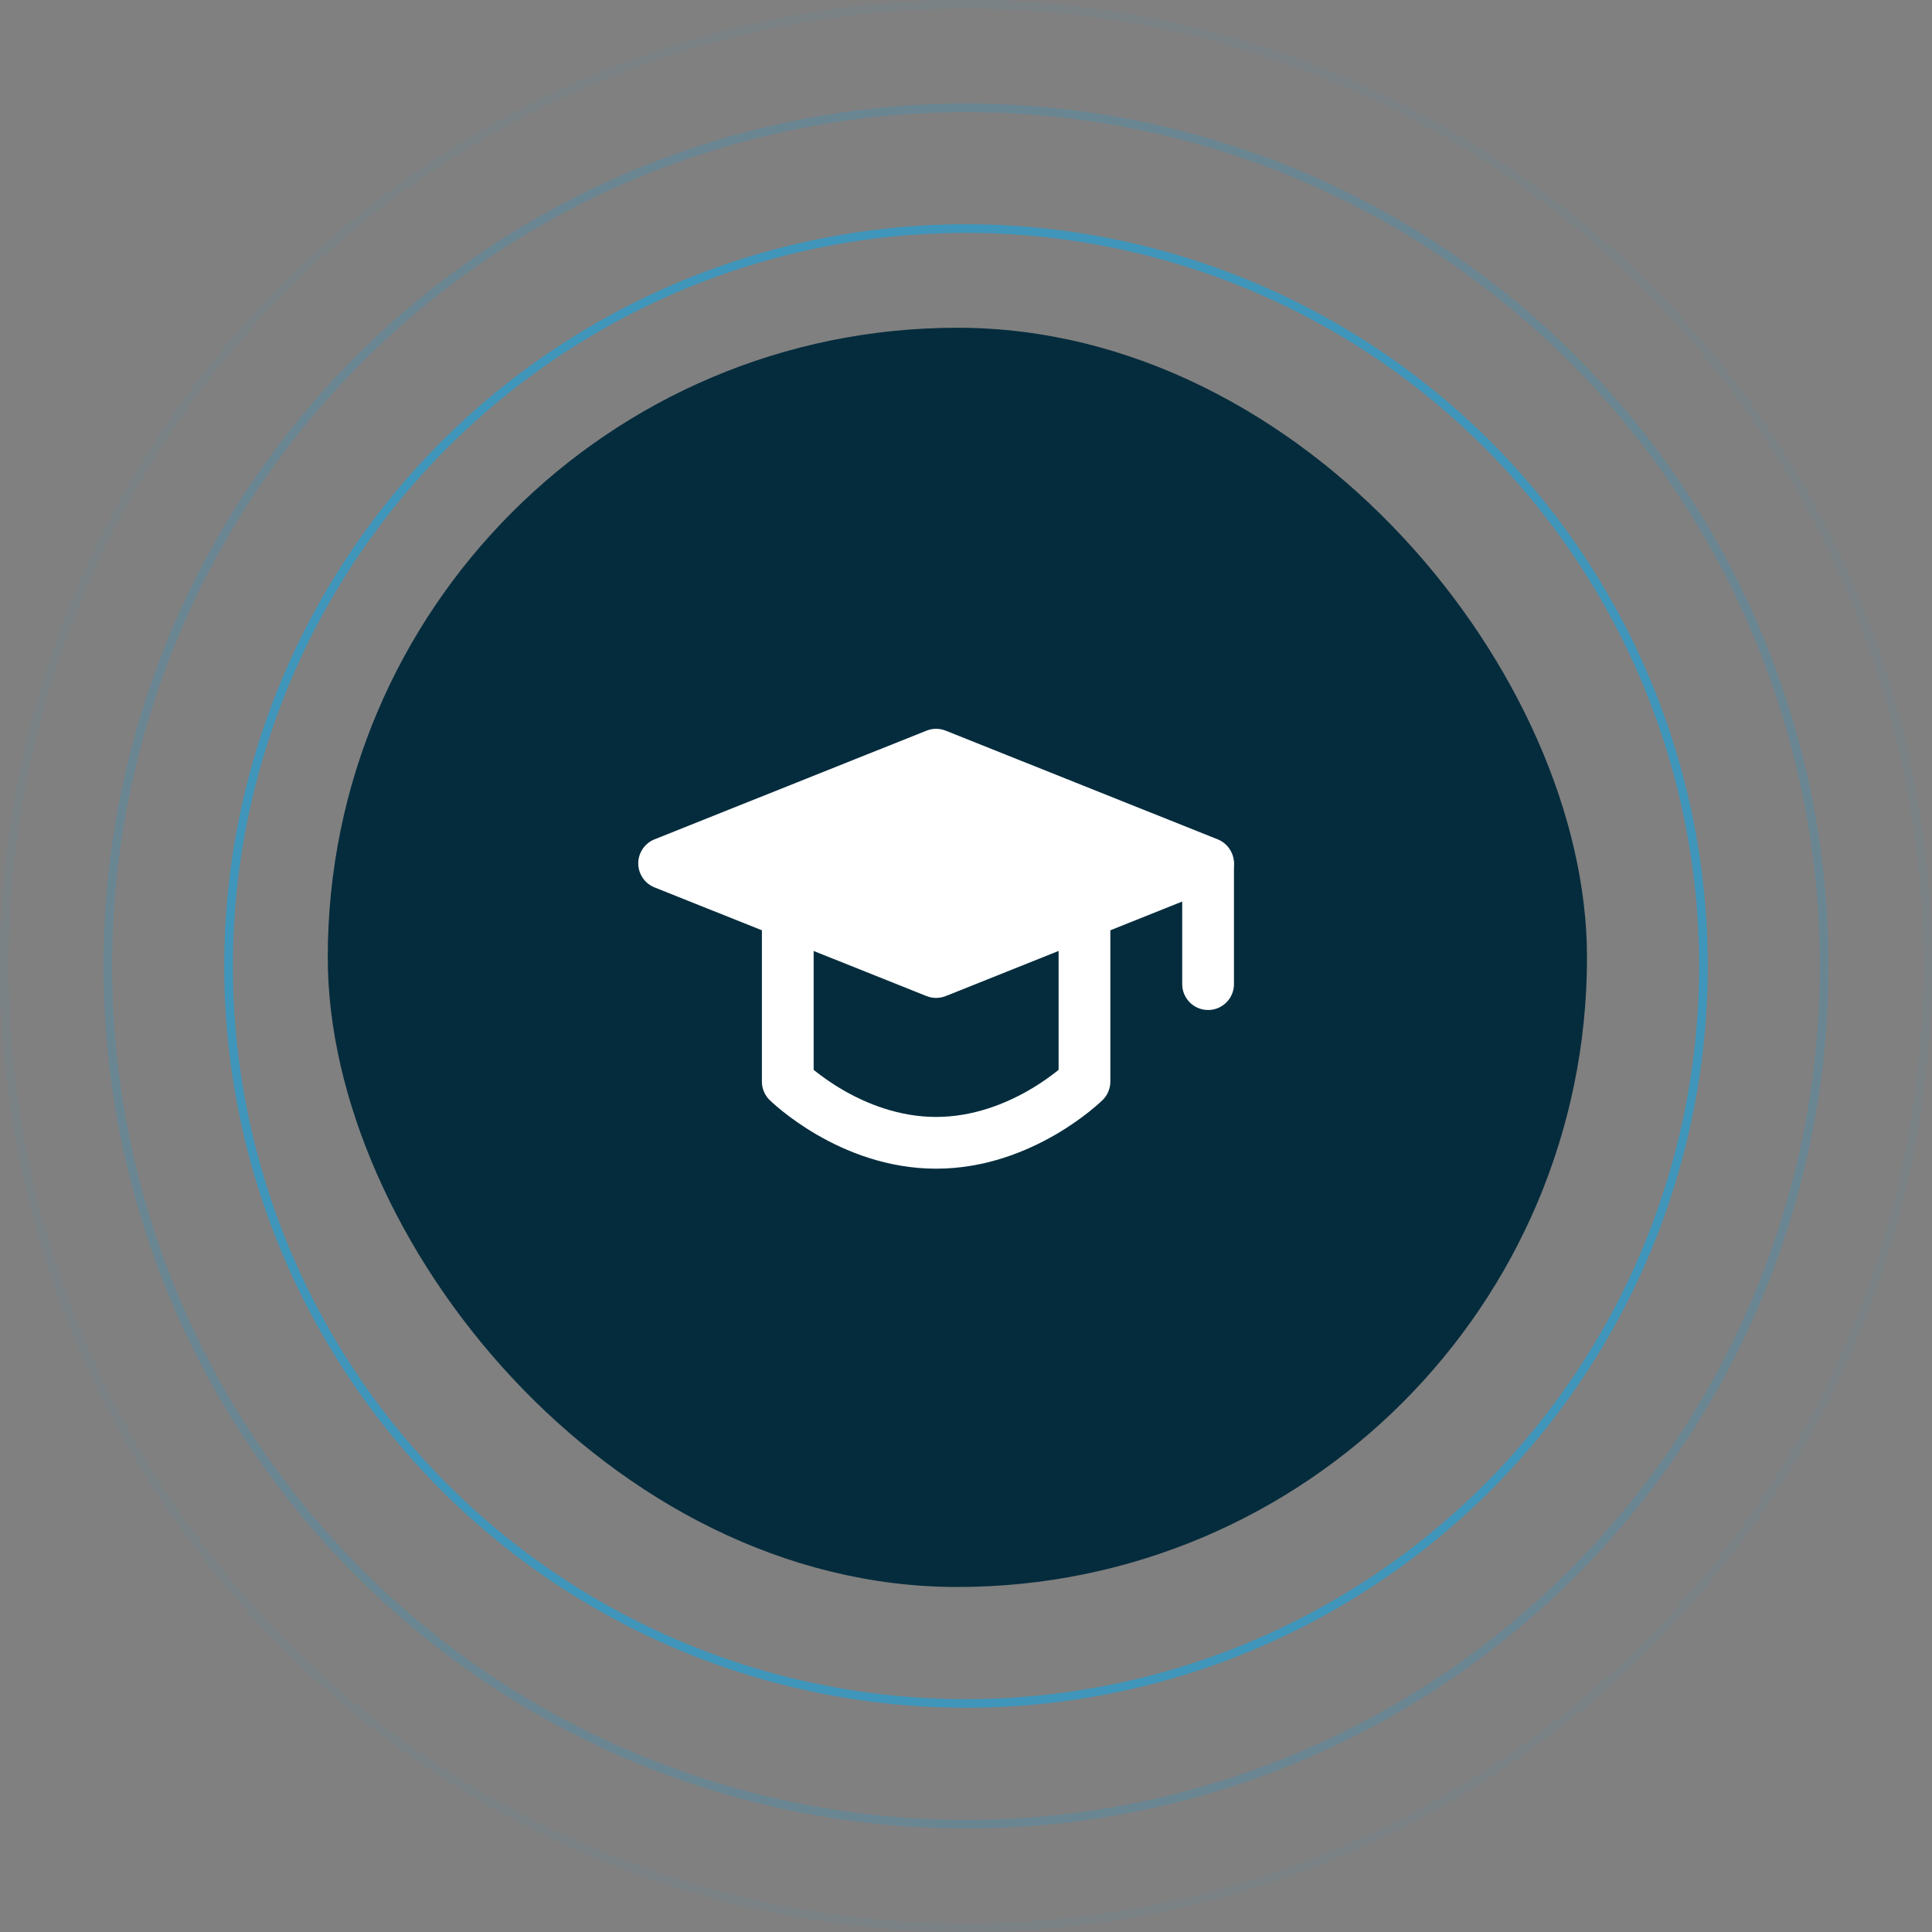 <svg width="112" height="112" viewBox="0 0 112 112" fill="none" xmlns="http://www.w3.org/2000/svg">
<rect x="0" y="0" width="112" height="112" fill="#808080" stroke="none"/>
<rect x="19" y="19" width="73" height="73" rx="36.5" fill="#052C3D"/>
<path d="M38.5 50.05L54.267 43.75L70.033 50.05L54.267 56.35L38.5 50.05Z" fill="white" stroke="white" stroke-width="3" stroke-linejoin="round"/>
<path d="M70.034 50.133V57.05M45.668 53.369V62.7C45.668 62.7 49.276 66.25 54.267 66.25C59.26 66.25 62.868 62.7 62.868 62.7V53.369" stroke="white" stroke-width="3" stroke-linecap="round" stroke-linejoin="round"/>
<circle cx="56" cy="56" r="42.75" stroke="#14A4E1" stroke-opacity="0.6" stroke-width="0.5"/>
<circle cx="56" cy="56" r="49.75" stroke="#14A4E1" stroke-opacity="0.2" stroke-width="0.5"/>
<circle cx="56" cy="56" r="55.75" stroke="#14A4E1" stroke-opacity="0.05" stroke-width="0.5"/>
</svg>
